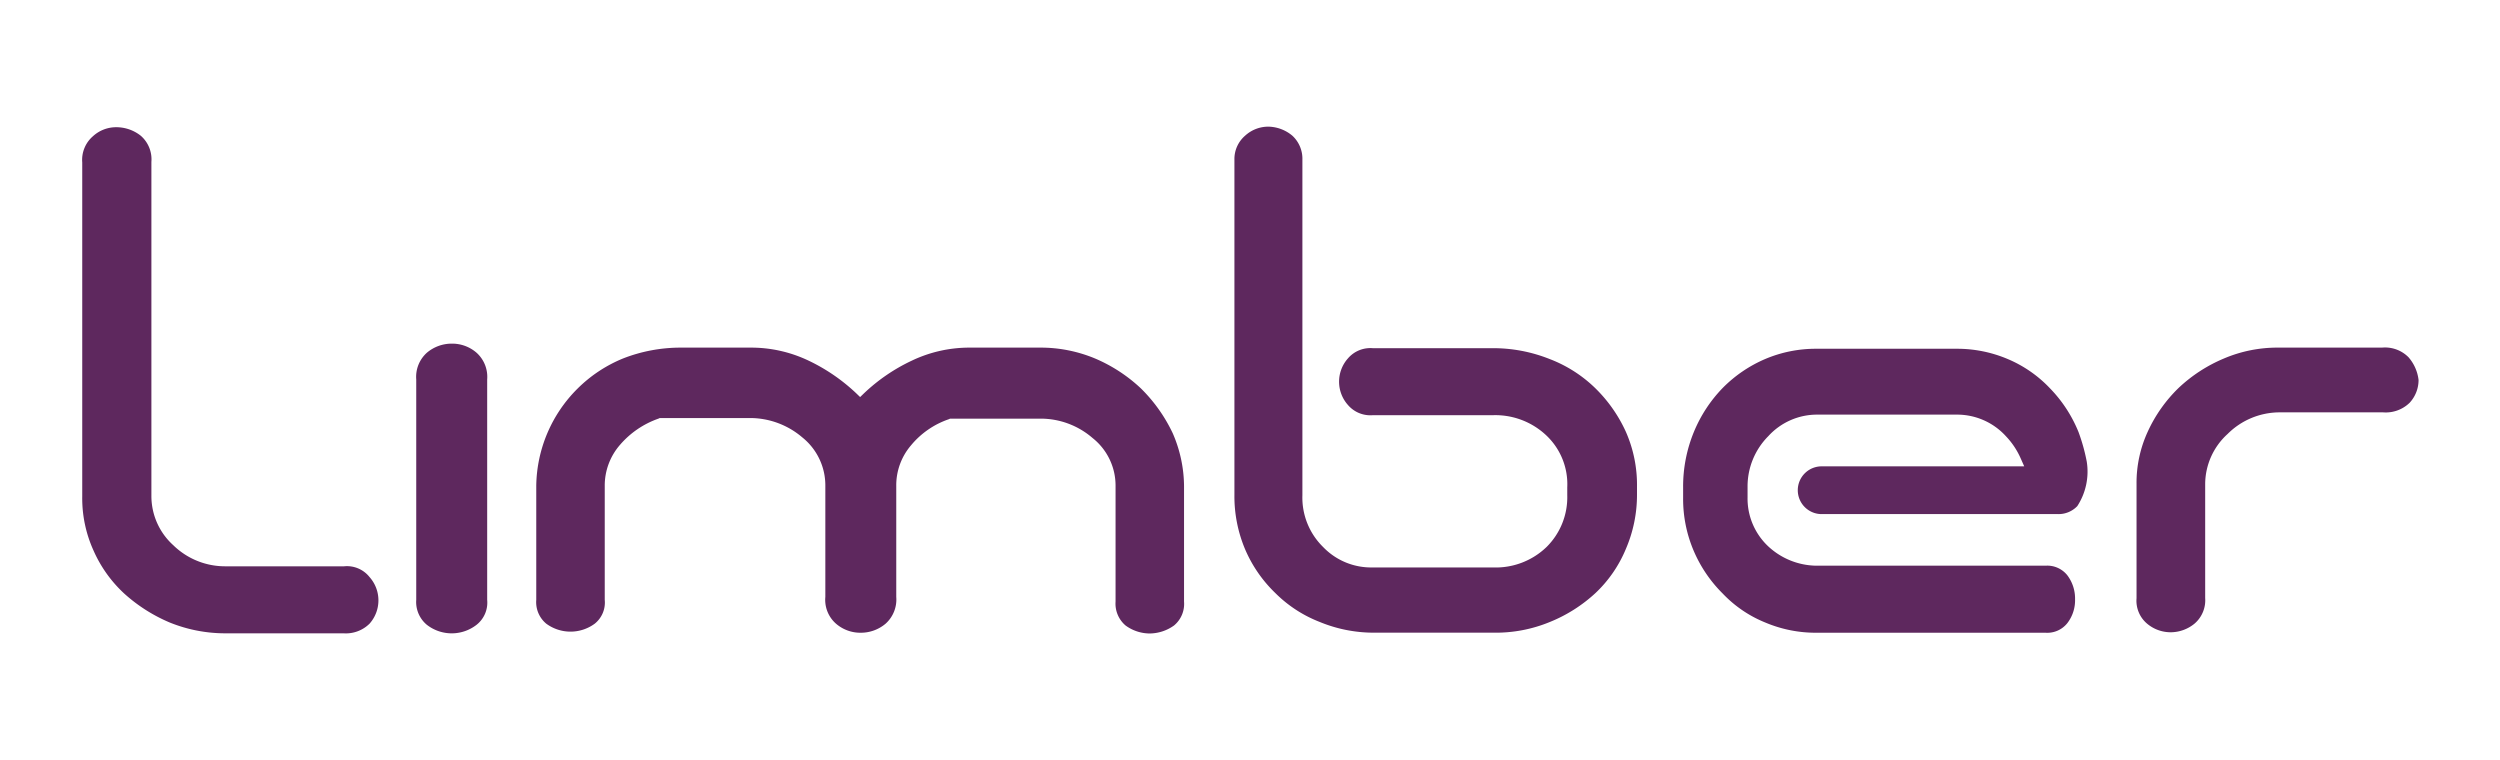 <svg xmlns="http://www.w3.org/2000/svg" viewBox="0 0 125 38">
  <defs>
    <style>
      .cls-1 {
        fill: rgba(255,255,255,0);
      }

      .cls-2 {
        fill: #5e285e;
      }
    </style>
  </defs>
  <g id="logo" transform="translate(-72 -8)">
    <rect id="Rectangle_31" data-name="Rectangle 31" class="cls-1" width="125" height="38" transform="translate(72 8)"/>
    <g id="Group_3" data-name="Group 3" transform="translate(76.112 14.333)">
      <g id="Group_2" data-name="Group 2" transform="translate(0 0)">
        <path id="Path_11" data-name="Path 11" class="cls-2" d="M213.431,12.964a6.686,6.686,0,0,0-2.276-1.448,7.621,7.621,0,0,0-2.838-.54h-6a1.477,1.477,0,0,0-1.241.511,1.751,1.751,0,0,0,0,2.329,1.477,1.477,0,0,0,1.241.511h6a3.71,3.71,0,0,1,2.69,1.022,3.352,3.352,0,0,1,1.035,2.584v.4a3.5,3.5,0,0,1-1.035,2.584,3.662,3.662,0,0,1-2.69,1.022h-6a3.328,3.328,0,0,1-2.483-1.022,3.46,3.46,0,0,1-1.035-2.584V1.547a1.566,1.566,0,0,0-.5-1.193A1.92,1.92,0,0,0,197.114-.1a1.714,1.714,0,0,0-1.182.454,1.538,1.538,0,0,0-.532,1.193V18.3a6.822,6.822,0,0,0,.532,2.726,6.669,6.669,0,0,0,1.507,2.187,6.436,6.436,0,0,0,2.217,1.448,7.085,7.085,0,0,0,2.69.54h6a7.1,7.1,0,0,0,2.838-.54,7.486,7.486,0,0,0,2.276-1.448,6.386,6.386,0,0,0,1.507-2.187,6.833,6.833,0,0,0,.562-2.726v-.4a6.582,6.582,0,0,0-.562-2.755A7.237,7.237,0,0,0,213.431,12.964Z" transform="translate(-137.791 0.1)"/>
        <path id="Path_12" data-name="Path 12" class="cls-2" d="M291.074,43.175a6.793,6.793,0,0,0-1.448-2.215,6.236,6.236,0,0,0-2.1-1.448A6.479,6.479,0,0,0,284.956,39H277.98a6.479,6.479,0,0,0-2.572.511,6.666,6.666,0,0,0-2.128,1.448,6.973,6.973,0,0,0-1.448,2.215,7.164,7.164,0,0,0-.532,2.755v.54a6.606,6.606,0,0,0,.532,2.641,6.729,6.729,0,0,0,1.448,2.13,6.075,6.075,0,0,0,2.128,1.448,6.479,6.479,0,0,0,2.572.511h11.439a1.28,1.28,0,0,0,1.094-.483,1.871,1.871,0,0,0,.384-1.193,1.926,1.926,0,0,0-.384-1.193,1.279,1.279,0,0,0-1.094-.483H278.01a3.594,3.594,0,0,1-2.453-.966,3.276,3.276,0,0,1-1.035-2.442V45.9a3.561,3.561,0,0,1,1.035-2.528,3.3,3.3,0,0,1,2.453-1.079h6.976a3.3,3.3,0,0,1,2.453,1.079,3.851,3.851,0,0,1,.739,1.108l.177.4H278.276a1.194,1.194,0,1,0,0,2.386H290.01a1.294,1.294,0,0,0,1-.4,3.169,3.169,0,0,0,.473-2.215A9.2,9.2,0,0,0,291.074,43.175Z" transform="translate(-191.256 -27.895)"/>
        <path id="Path_13" data-name="Path 13" class="cls-2" d="M60.015,38.554a1.859,1.859,0,0,0-1.241-.454,1.914,1.914,0,0,0-1.241.454A1.62,1.62,0,0,0,57,39.889V50.909a1.481,1.481,0,0,0,.532,1.25,2.022,2.022,0,0,0,2.483,0,1.412,1.412,0,0,0,.532-1.25V39.889A1.62,1.62,0,0,0,60.015,38.554Z" transform="translate(-40.3 -27.251)"/>
        <path id="Path_14" data-name="Path 14" class="cls-2" d="M107.538,40.845a7.786,7.786,0,0,0-2.306-1.505,7.07,7.07,0,0,0-2.749-.54H99a6.677,6.677,0,0,0-2.926.653A9.051,9.051,0,0,0,93.7,41.072l-.207.2-.207-.2a9.249,9.249,0,0,0-2.365-1.619A6.677,6.677,0,0,0,88,38.8H84.512a7.9,7.9,0,0,0-2.867.54,6.959,6.959,0,0,0-2.276,1.505A6.976,6.976,0,0,0,77.3,45.7v4.374h0V51.41a1.4,1.4,0,0,0,.5,1.193,2.046,2.046,0,0,0,2.424,0,1.354,1.354,0,0,0,.5-1.193V47.434h0V45.7a3.1,3.1,0,0,1,.769-2.045,4.487,4.487,0,0,1,1.921-1.306l.059-.028H88a4.024,4.024,0,0,1,2.6.966A3.076,3.076,0,0,1,91.754,45.7v5.567a1.583,1.583,0,0,0,.532,1.335,1.859,1.859,0,0,0,1.241.454,1.914,1.914,0,0,0,1.241-.454,1.62,1.62,0,0,0,.532-1.335V45.73a3.07,3.07,0,0,1,.739-2.045,4.223,4.223,0,0,1,1.892-1.306l.059-.028h4.522a3.966,3.966,0,0,1,2.6.966,3.035,3.035,0,0,1,1.153,2.414V51.5a1.432,1.432,0,0,0,.5,1.193,2.055,2.055,0,0,0,1.212.4,2.124,2.124,0,0,0,1.212-.4,1.4,1.4,0,0,0,.5-1.193V45.73a6.734,6.734,0,0,0-.562-2.641A7.85,7.85,0,0,0,107.538,40.845Z" transform="translate(-54.599 -27.752)"/>
        <path id="Path_15" data-name="Path 15" class="cls-2" d="M13.594,21.954H7.624A3.705,3.705,0,0,1,5.052,20.9a3.312,3.312,0,0,1-1.094-2.471V3.209h0V1.732A1.561,1.561,0,0,0,3.426.426,1.966,1.966,0,0,0,2.214,0,1.714,1.714,0,0,0,1.032.454,1.561,1.561,0,0,0,.5,1.761v16.7a6.323,6.323,0,0,0,.562,2.7A6.48,6.48,0,0,0,2.6,23.317a8.068,8.068,0,0,0,2.276,1.448,7.389,7.389,0,0,0,2.749.54h5.941a1.683,1.683,0,0,0,1.3-.483,1.751,1.751,0,0,0,0-2.329A1.44,1.44,0,0,0,13.594,21.954Z" transform="translate(-0.5 0.028)"/>
        <path id="Path_16" data-name="Path 16" class="cls-2" d="M361.6,39.283a1.653,1.653,0,0,0-1.33-.483h-5.173a6.824,6.824,0,0,0-2.719.54,7.565,7.565,0,0,0-2.276,1.477A7.237,7.237,0,0,0,348.561,43,6.123,6.123,0,0,0,348,45.616v5.112h0v.6a1.5,1.5,0,0,0,.532,1.278,1.827,1.827,0,0,0,1.182.426A1.886,1.886,0,0,0,350.9,52.6a1.539,1.539,0,0,0,.532-1.278V49.053h0V45.616a3.4,3.4,0,0,1,1.123-2.5,3.681,3.681,0,0,1,2.6-1.079h5.173a1.709,1.709,0,0,0,1.33-.483,1.675,1.675,0,0,0,.443-1.136A2.1,2.1,0,0,0,361.6,39.283Z" transform="translate(-245.285 -27.752)"/>
      </g>
    </g>
  </g>
</svg>
